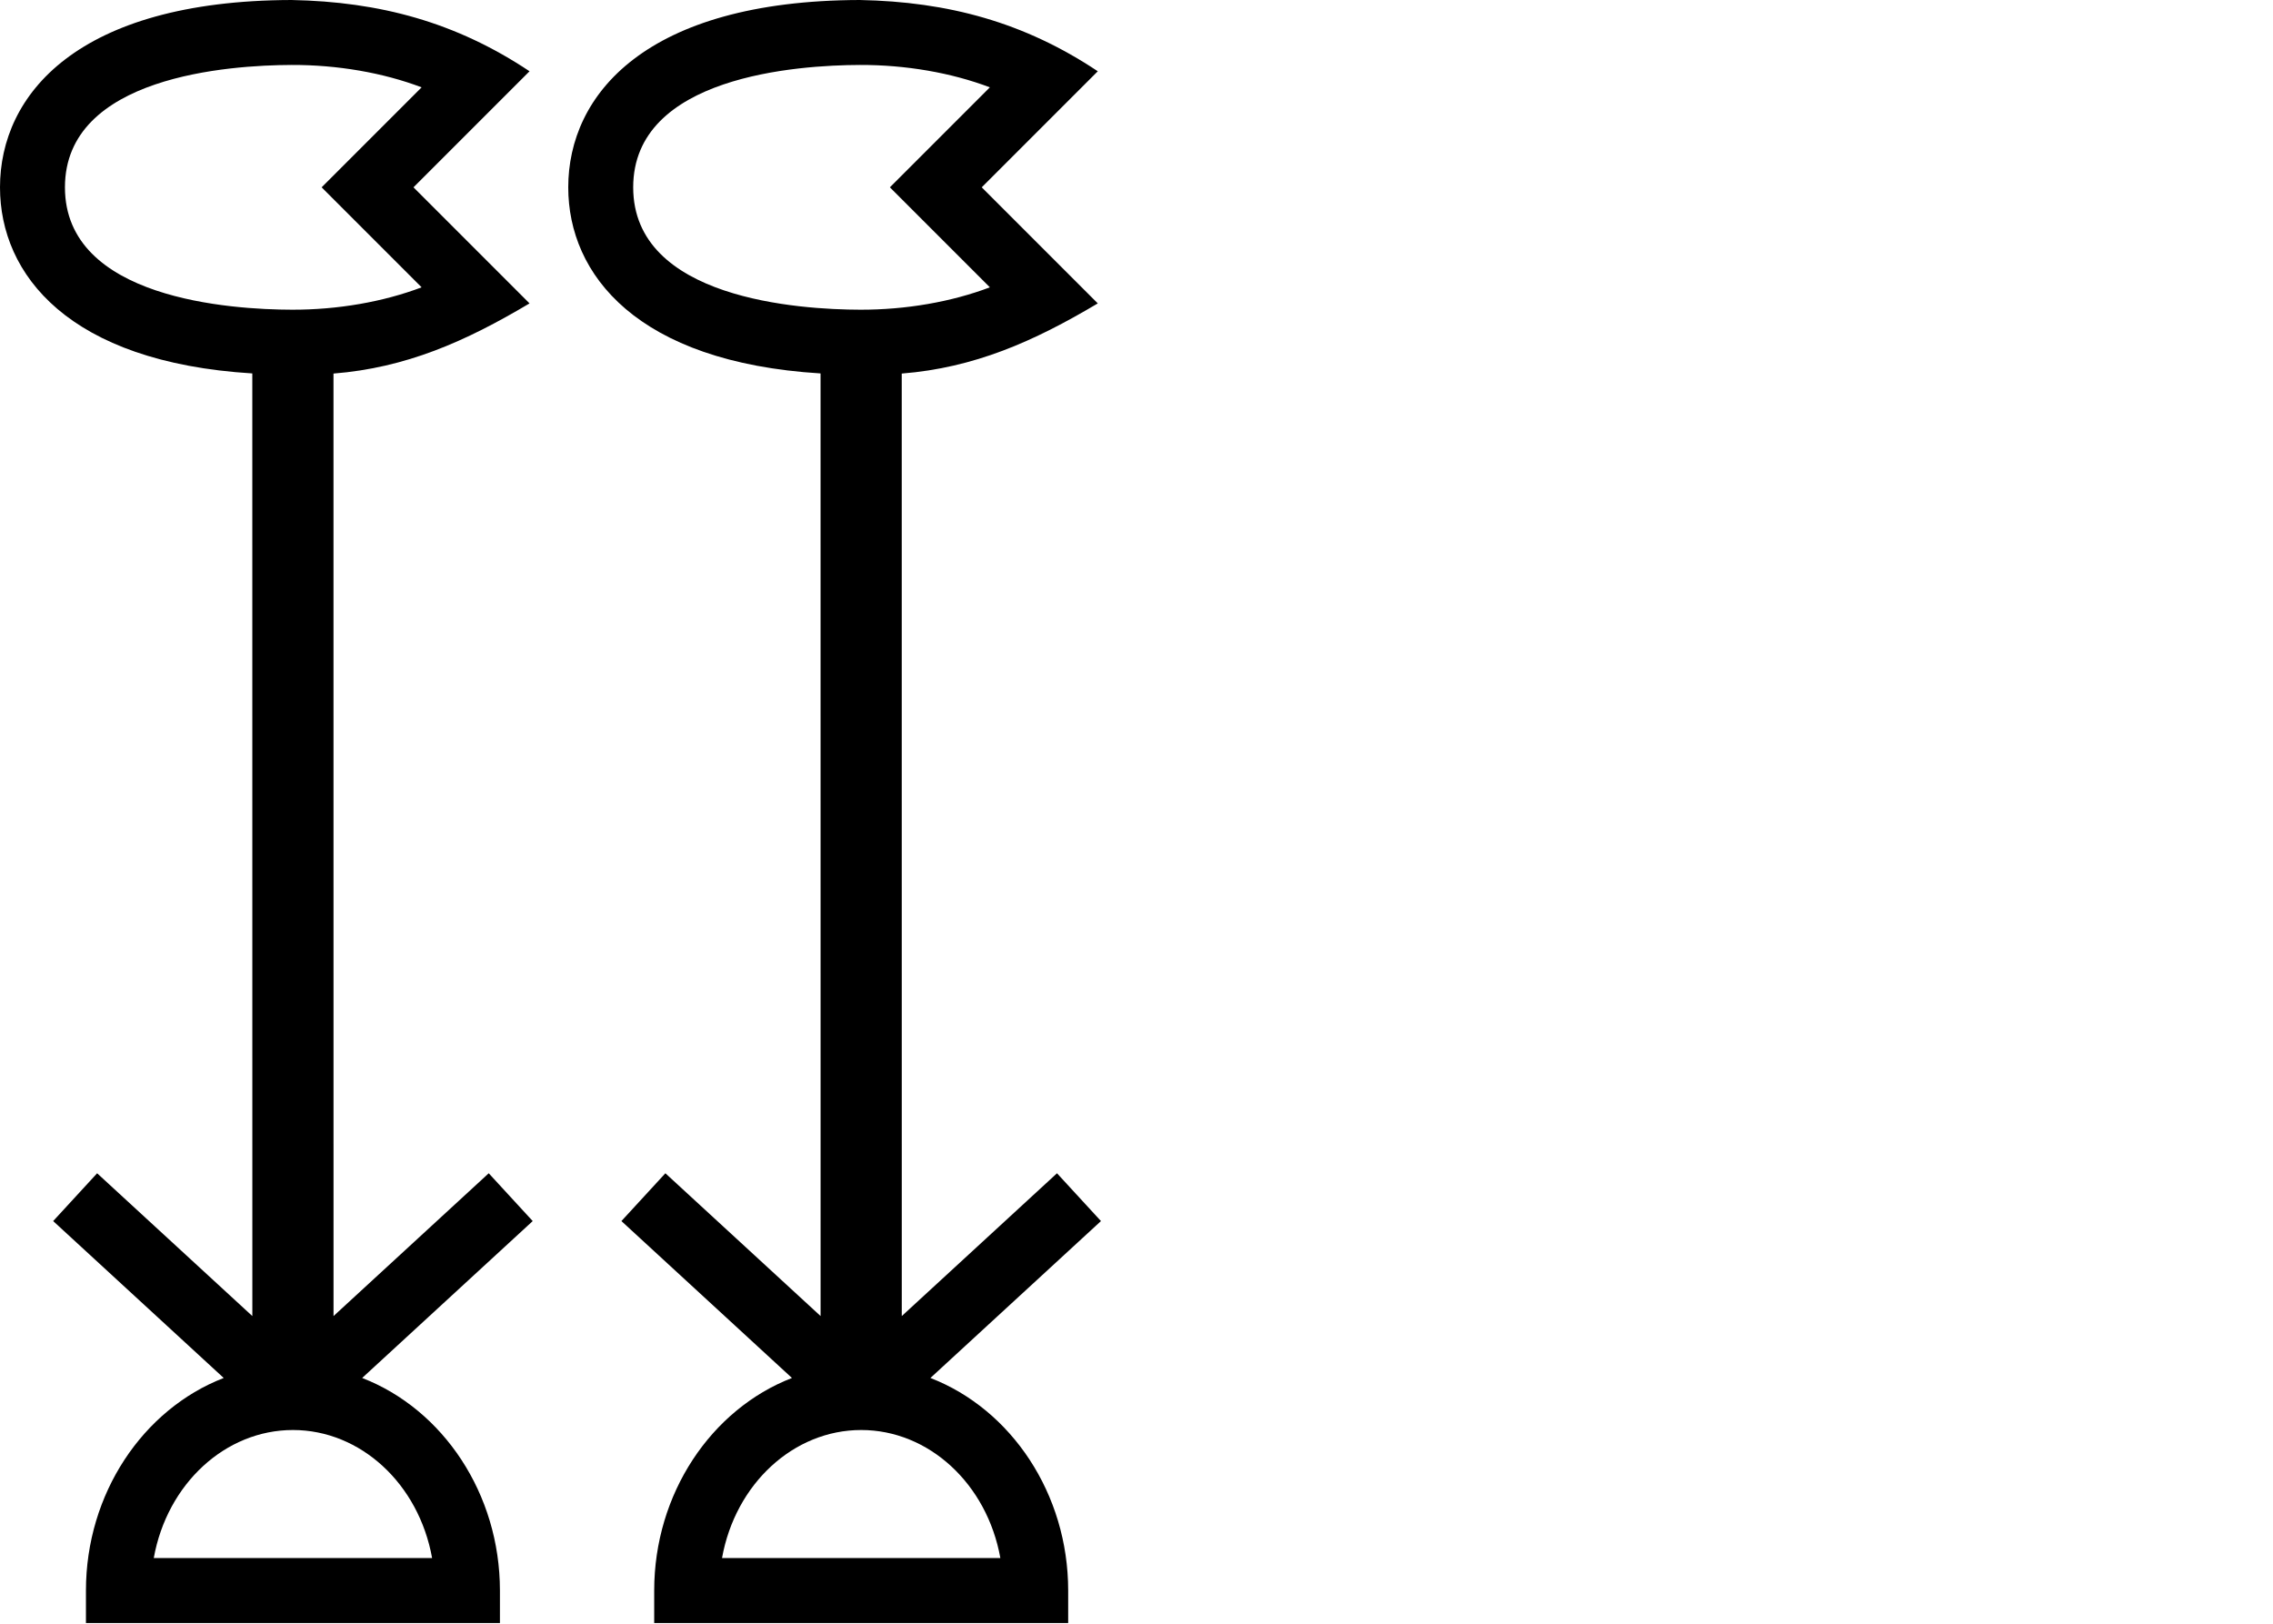 <?xml version="1.0" encoding="UTF-8" standalone="no"?>
<svg
   width="1400"
   height="1000"
   version="1.1"
   id="svg1"
   sodipodi:docname="131BD.svg"
   inkscape:version="1.4.2 (f4327f4, 2025-05-13)"
   xmlns:inkscape="http://www.inkscape.org/namespaces/inkscape"
   xmlns:sodipodi="http://sodipodi.sourceforge.net/DTD/sodipodi-0.dtd"
   xmlns:xlink="http://www.w3.org/1999/xlink"
   xmlns="http://www.w3.org/2000/svg"
   xmlns:svg="http://www.w3.org/2000/svg">
  <defs
     id="defs1" />
  <sodipodi:namedview
     id="namedview1"
     pagecolor="#ffffff"
     bordercolor="#666666"
     borderopacity="1.0"
     inkscape:showpageshadow="2"
     inkscape:pageopacity="0.0"
     inkscape:pagecheckerboard="0"
     inkscape:deskcolor="#d1d1d1"
     inkscape:zoom="0.3775"
     inkscape:cx="758.9404"
     inkscape:cy="494.03974"
     inkscape:window-width="1680"
     inkscape:window-height="998"
     inkscape:window-x="-8"
     inkscape:window-y="-8"
     inkscape:window-maximized="1"
     inkscape:current-layer="svg1"
     showguides="true">
    <sodipodi:guide
       position="1376.159,812.199"
       orientation="1,0"
       id="guide1"
       inkscape:locked="false" />
  </sodipodi:namedview>
  <path
     id="path7"
     style="baseline-shift:baseline;display:inline;overflow:visible;vector-effect:none;fill:#000000;enable-background:accumulate;stop-color:#000000"
     d="M 179.52,0 C 47.459,0.401 -9.9999998e-7,58.476 0,115.367 c 1e-6,53.7 42.279,107.663 155.4,114.615 7e-4,5e-5 0.001,-4e-5 0.002,0 l 0.023,580.531 -95.602,-87.941 -27.08,29.439 105.045,96.629 C 87.951,867.926 52.936,920.004 52.936,979.549 v 20 H 180.428 307.92 v -20 c 0,-59.546 -35.016,-111.624 -84.855,-130.908 l 105.043,-96.629 -27.082,-29.439 -95.6,87.941 -0.023,-580.451 c 44.615,-3.566 81.027,-19.594 120.754,-43.213 L 254.676,115.367 326.156,43.887 C 280.881,13.729 234.076,1.049 179.52,0 Z m 0.121,40 c 28.137,-0.085 56.227,4.759 80.047,13.785 l -61.582,61.582 61.582,61.582 c -23.743,8.998 -51.728,13.84 -79.775,13.785 C 142.471,190.661 40,184.176 40,115.367 40,46.882 141.395,40.116 179.641,40 Z m 0.787,840.689 c 41.574,0 77.495,33.055 85.717,78.859 h -85.717 -85.717 c 8.222,-45.804 44.143,-78.859 85.717,-78.859 z" />
  <use
     x="0"
     y="0"
     xlink:href="#path7"
     id="use2"
     transform="translate(350.001)" />
</svg>

